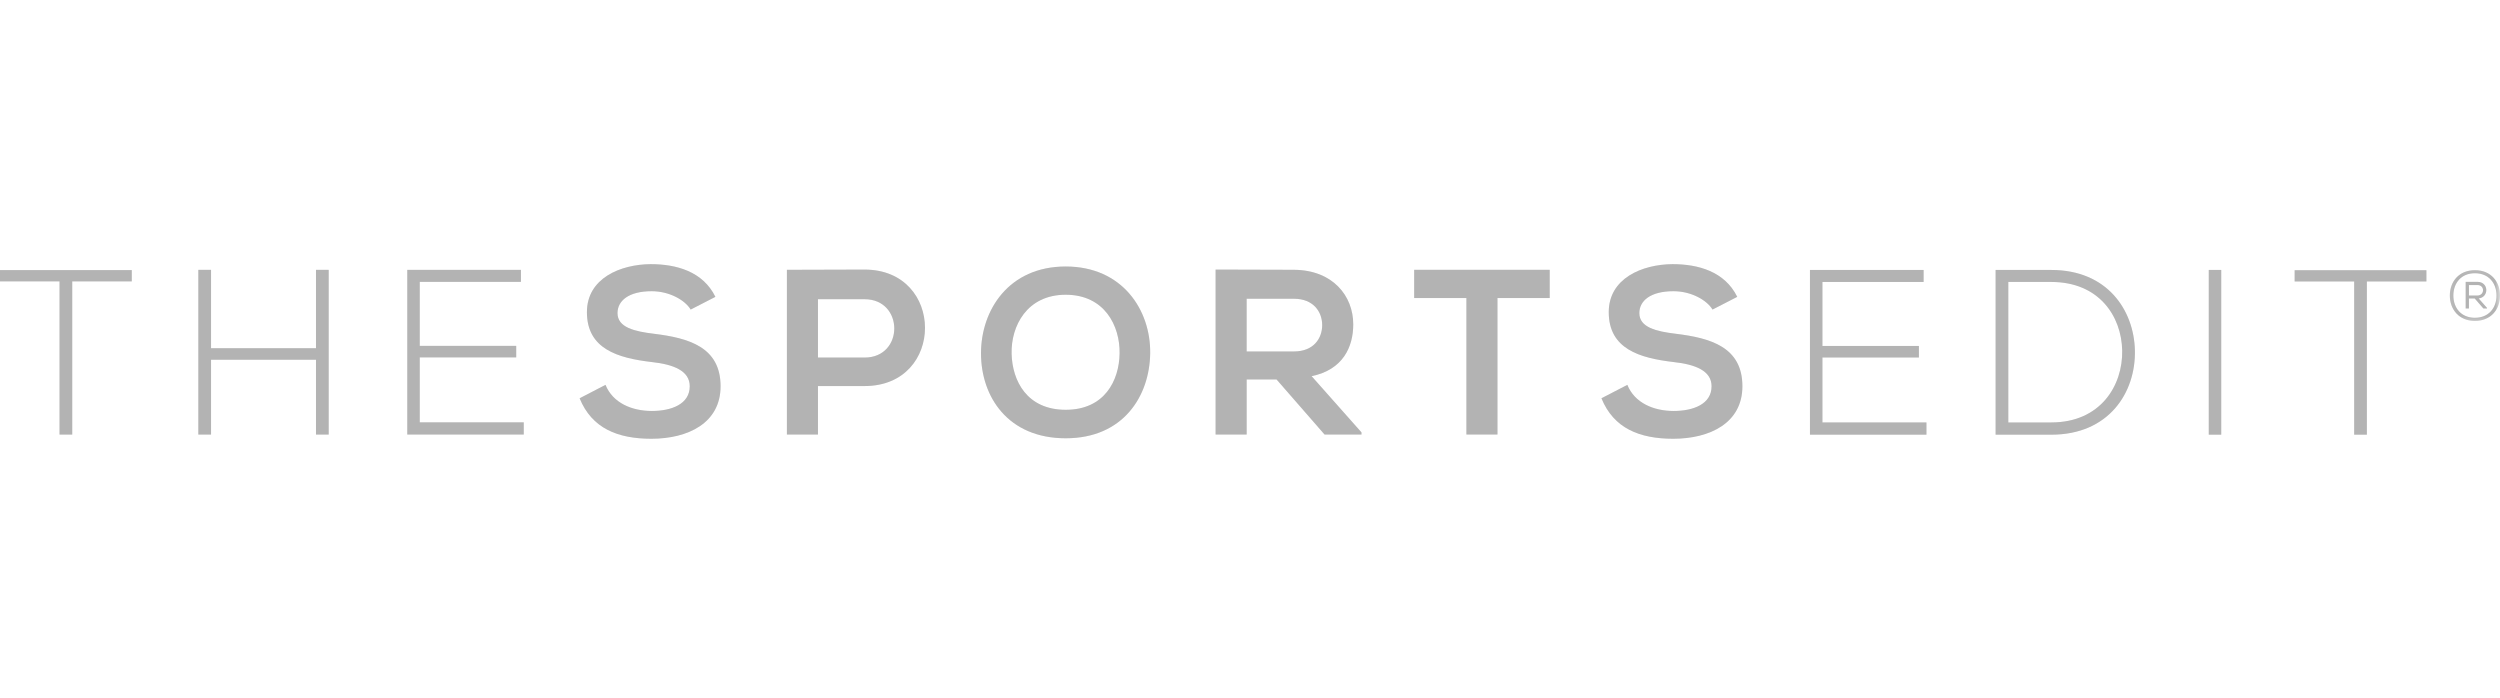 <svg width="265" height="74" xmlns="http://www.w3.org/2000/svg" viewBox="0 0 265 74" fill="none">
<g opacity=".3">
<mask id="fylkbenkrn-a" style="mask-type:luminance" maskUnits="userSpaceOnUse" x="259" y="28" width="6" height="7">
<path fill-rule="evenodd" clip-rule="evenodd" d="M259.681 28.639H265v5.377h-5.319V28.64Z" fill="#fff"></path>
<path fill-rule="evenodd" clip-rule="evenodd" d="M259.681 28.639H265v5.377h-5.319V28.64Z" stroke="#fff"></path>
</mask>
<g mask="url(#fylkbenkrn-a)" fill-rule="evenodd" clip-rule="evenodd" fill="#000">
<path d="M261.708 30.215h.906c.795 0 .78 1.113-.022 1.113h-.884v-1.113Zm.905-.339h-1.252v2.822h.346v-1.061h.611l.921 1.06h.383v-.058l-.884-1.002c1.12-.14 1.076-1.76-.125-1.76Zm-.273 3.809c1.458 0 2.291-1.046 2.291-2.358 0-1.318-.833-2.364-2.291-2.364-1.459 0-2.284 1.046-2.284 2.364 0 1.312.825 2.358 2.284 2.358Zm2.66-2.358c0 1.46-.951 2.69-2.66 2.69-1.701 0-2.659-1.23-2.659-2.69 0-1.466.958-2.688 2.659-2.688 1.709 0 2.66 1.223 2.66 2.689Z"></path>
<path d="M261.708 30.215h.906c.795 0 .78 1.113-.022 1.113h-.884v-1.113Zm.905-.339h-1.252v2.822h.346v-1.061h.611l.921 1.06h.383v-.058l-.884-1.002c1.12-.14 1.076-1.76-.125-1.76Zm-.273 3.809c1.458 0 2.291-1.046 2.291-2.358 0-1.318-.833-2.364-2.291-2.364-1.459 0-2.284 1.046-2.284 2.364 0 1.312.825 2.358 2.284 2.358Zm2.66-2.358c0 1.46-.951 2.69-2.66 2.69-1.701 0-2.659-1.23-2.659-2.69 0-1.466.958-2.688 2.659-2.688 1.709 0 2.66 1.223 2.66 2.689Z" fill-opacity=".2"></path>
</g>
<path fill-rule="evenodd" clip-rule="evenodd" d="M193.178 36.672h10.226v1.222h-10.226v6.884h11.025v1.297h-12.347V28.616h12.047v1.272h-10.725v6.784Z" fill="#000"></path>
<path fill-rule="evenodd" clip-rule="evenodd" d="M193.178 36.672h10.226v1.222h-10.226v6.884h11.025v1.297h-12.347V28.616h12.047v1.272h-10.725v6.784Z" fill="#000" fill-opacity=".2"></path>
<path fill-rule="evenodd" clip-rule="evenodd" d="M212.881 29.888v14.89h4.565c5.187 0 7.582-3.89 7.507-7.632-.075-3.641-2.469-7.258-7.507-7.258h-4.565Zm13.418 7.258c.1 4.44-2.743 8.93-8.854 8.93h-5.911v-17.46h5.911c5.911 0 8.755 4.24 8.854 8.53Z" fill="#000"></path>
<path fill-rule="evenodd" clip-rule="evenodd" d="M212.881 29.888v14.89h4.565c5.187 0 7.582-3.89 7.507-7.632-.075-3.641-2.469-7.258-7.507-7.258h-4.565Zm13.418 7.258c.1 4.44-2.743 8.93-8.854 8.93h-5.911v-17.46h5.911c5.911 0 8.755 4.24 8.854 8.53Z" fill="#000" fill-opacity=".2"></path>
<path fill-rule="evenodd" clip-rule="evenodd" d="M234.129 46.075h1.322V28.616h-1.322v17.459Z" fill="#000"></path>
<path fill-rule="evenodd" clip-rule="evenodd" d="M234.129 46.075h1.322V28.616h-1.322v17.459Z" fill="#000" fill-opacity=".2"></path>
<path fill-rule="evenodd" clip-rule="evenodd" d="M249.542 29.838h-6.31v-1.197h13.967v1.197h-6.31v16.237h-1.347V29.838Z" fill="#000"></path>
<path fill-rule="evenodd" clip-rule="evenodd" d="M249.542 29.838h-6.31v-1.197h13.967v1.197h-6.31v16.237h-1.347V29.838Z" fill="#000" fill-opacity=".2"></path>
<path fill-rule="evenodd" clip-rule="evenodd" d="M6.31 29.826H0V28.63h13.967v1.197h-6.31v16.237H6.31V29.826Z" fill="#000"></path>
<path fill-rule="evenodd" clip-rule="evenodd" d="M6.31 29.826H0V28.63h13.967v1.197h-6.31v16.237H6.31V29.826Z" fill="#000" fill-opacity=".2"></path>
<path fill-rule="evenodd" clip-rule="evenodd" d="M33.495 46.063v-7.931H22.37v7.931h-1.347V28.604h1.347v8.306h11.124v-8.306h1.347v17.459h-1.347Z" fill="#000"></path>
<path fill-rule="evenodd" clip-rule="evenodd" d="M33.495 46.063v-7.931H22.37v7.931h-1.347V28.604h1.347v8.306h11.124v-8.306h1.347v17.459h-1.347Z" fill="#000" fill-opacity=".2"></path>
<path fill-rule="evenodd" clip-rule="evenodd" d="M44.493 36.66h10.226v1.222H44.493v6.884h11.024v1.297H43.171V28.604h12.047v1.272H44.493v6.784Z" fill="#000"></path>
<path fill-rule="evenodd" clip-rule="evenodd" d="M44.493 36.66h10.226v1.222H44.493v6.884h11.024v1.297H43.171V28.604h12.047v1.272H44.493v6.784Z" fill="#000" fill-opacity=".2"></path>
<path fill-rule="evenodd" clip-rule="evenodd" d="M73.212 32.814c-.598-.998-2.245-1.946-4.14-1.946-2.444 0-3.617 1.023-3.617 2.32 0 1.521 1.796 1.945 3.891 2.195 3.642.449 7.034 1.396 7.034 5.562 0 3.89-3.442 5.562-7.333 5.562-3.567 0-6.31-1.098-7.607-4.29l2.743-1.422c.774 1.92 2.794 2.768 4.914 2.768 2.07 0 4.015-.723 4.015-2.618 0-1.646-1.72-2.32-4.04-2.57-3.567-.423-6.859-1.37-6.859-5.287 0-3.592 3.542-5.063 6.76-5.088 2.718 0 5.536.773 6.858 3.467l-2.619 1.347Z" fill="#000"></path>
<path fill-rule="evenodd" clip-rule="evenodd" d="M73.212 32.814c-.598-.998-2.245-1.946-4.14-1.946-2.444 0-3.617 1.023-3.617 2.32 0 1.521 1.796 1.945 3.891 2.195 3.642.449 7.034 1.396 7.034 5.562 0 3.89-3.442 5.562-7.333 5.562-3.567 0-6.31-1.098-7.607-4.29l2.743-1.422c.774 1.92 2.794 2.768 4.914 2.768 2.07 0 4.015-.723 4.015-2.618 0-1.646-1.72-2.32-4.04-2.57-3.567-.423-6.859-1.37-6.859-5.287 0-3.592 3.542-5.063 6.76-5.088 2.718 0 5.536.773 6.858 3.467l-2.619 1.347Z" fill="#000" fill-opacity=".2"></path>
<path fill-rule="evenodd" clip-rule="evenodd" d="M86.704 37.902h4.939c4.215 0 4.19-6.186 0-6.186h-4.939v6.186Zm4.939 3.018h-4.939v5.137h-3.292V28.6c2.744 0 5.487-.025 8.23-.025 8.531 0 8.556 12.346 0 12.346Z" fill="#000"></path>
<path fill-rule="evenodd" clip-rule="evenodd" d="M86.704 37.902h4.939c4.215 0 4.19-6.186 0-6.186h-4.939v6.186Zm4.939 3.018h-4.939v5.137h-3.292V28.6c2.744 0 5.487-.025 8.23-.025 8.531 0 8.556 12.346 0 12.346Z" fill="#000" fill-opacity=".2"></path>
<path fill-rule="evenodd" clip-rule="evenodd" d="M107.23 37.503c.074 2.868 1.621 5.936 5.736 5.936 4.116 0 5.662-3.093 5.712-5.961.05-2.943-1.596-6.236-5.712-6.236-4.115 0-5.811 3.318-5.736 6.26Zm14.69-.075c-.05 4.514-2.818 9.029-8.954 9.029-6.136 0-8.979-4.415-8.979-9.004 0-4.59 2.943-9.204 8.979-9.204 6.011 0 9.004 4.615 8.954 9.179Z" fill="#000"></path>
<path fill-rule="evenodd" clip-rule="evenodd" d="M107.23 37.503c.074 2.868 1.621 5.936 5.736 5.936 4.116 0 5.662-3.093 5.712-5.961.05-2.943-1.596-6.236-5.712-6.236-4.115 0-5.811 3.318-5.736 6.26Zm14.69-.075c-.05 4.514-2.818 9.029-8.954 9.029-6.136 0-8.979-4.415-8.979-9.004 0-4.59 2.943-9.204 8.979-9.204 6.011 0 9.004 4.615 8.954 9.179Z" fill="#000" fill-opacity=".2"></path>
<path fill-rule="evenodd" clip-rule="evenodd" d="M132.145 31.667v5.587h5.014c2.095 0 2.993-1.397 2.993-2.794s-.923-2.793-2.993-2.793h-5.014Zm12.172 14.39h-3.916l-5.088-5.836h-3.167v5.837h-3.293V28.574c2.769 0 5.537.025 8.306.025 4.115.024 6.285 2.768 6.285 5.786 0 2.394-1.097 4.814-4.414 5.487l5.287 5.961v.225Z" fill="#000"></path>
<path fill-rule="evenodd" clip-rule="evenodd" d="M132.145 31.667v5.587h5.014c2.095 0 2.993-1.397 2.993-2.794s-.923-2.793-2.993-2.793h-5.014Zm12.172 14.39h-3.916l-5.088-5.836h-3.167v5.837h-3.293V28.574c2.769 0 5.537.025 8.306.025 4.115.024 6.285 2.768 6.285 5.786 0 2.394-1.097 4.814-4.414 5.487l5.287 5.961v.225Z" fill="#000" fill-opacity=".2"></path>
<path fill-rule="evenodd" clip-rule="evenodd" d="M155.439 31.592h-5.537v-2.993h14.366v2.993h-5.536v14.466h-3.293V31.592Z" fill="#000"></path>
<path fill-rule="evenodd" clip-rule="evenodd" d="M155.439 31.592h-5.537v-2.993h14.366v2.993h-5.536v14.466h-3.293V31.592Z" fill="#000" fill-opacity=".2"></path>
<path fill-rule="evenodd" clip-rule="evenodd" d="M181.527 32.814c-.599-.998-2.245-1.946-4.141-1.946-2.444 0-3.616 1.023-3.616 2.32 0 1.521 1.796 1.945 3.891 2.195 3.641.449 7.033 1.396 7.033 5.562 0 3.89-3.442 5.562-7.332 5.562-3.567 0-6.311-1.098-7.608-4.29l2.744-1.422c.773 1.92 2.793 2.768 4.913 2.768 2.07 0 4.016-.723 4.016-2.618 0-1.646-1.721-2.32-4.041-2.57-3.566-.423-6.859-1.37-6.859-5.287 0-3.592 3.542-5.063 6.759-5.088 2.719 0 5.537.773 6.86 3.467l-2.619 1.347Z" fill="#000"></path>
<path fill-rule="evenodd" clip-rule="evenodd" d="M181.527 32.814c-.599-.998-2.245-1.946-4.141-1.946-2.444 0-3.616 1.023-3.616 2.32 0 1.521 1.796 1.945 3.891 2.195 3.641.449 7.033 1.396 7.033 5.562 0 3.89-3.442 5.562-7.332 5.562-3.567 0-6.311-1.098-7.608-4.29l2.744-1.422c.773 1.92 2.793 2.768 4.913 2.768 2.07 0 4.016-.723 4.016-2.618 0-1.646-1.721-2.32-4.041-2.57-3.566-.423-6.859-1.37-6.859-5.287 0-3.592 3.542-5.063 6.759-5.088 2.719 0 5.537.773 6.86 3.467l-2.619 1.347Z" fill="#000" fill-opacity=".2"></path>
</g>
</svg>